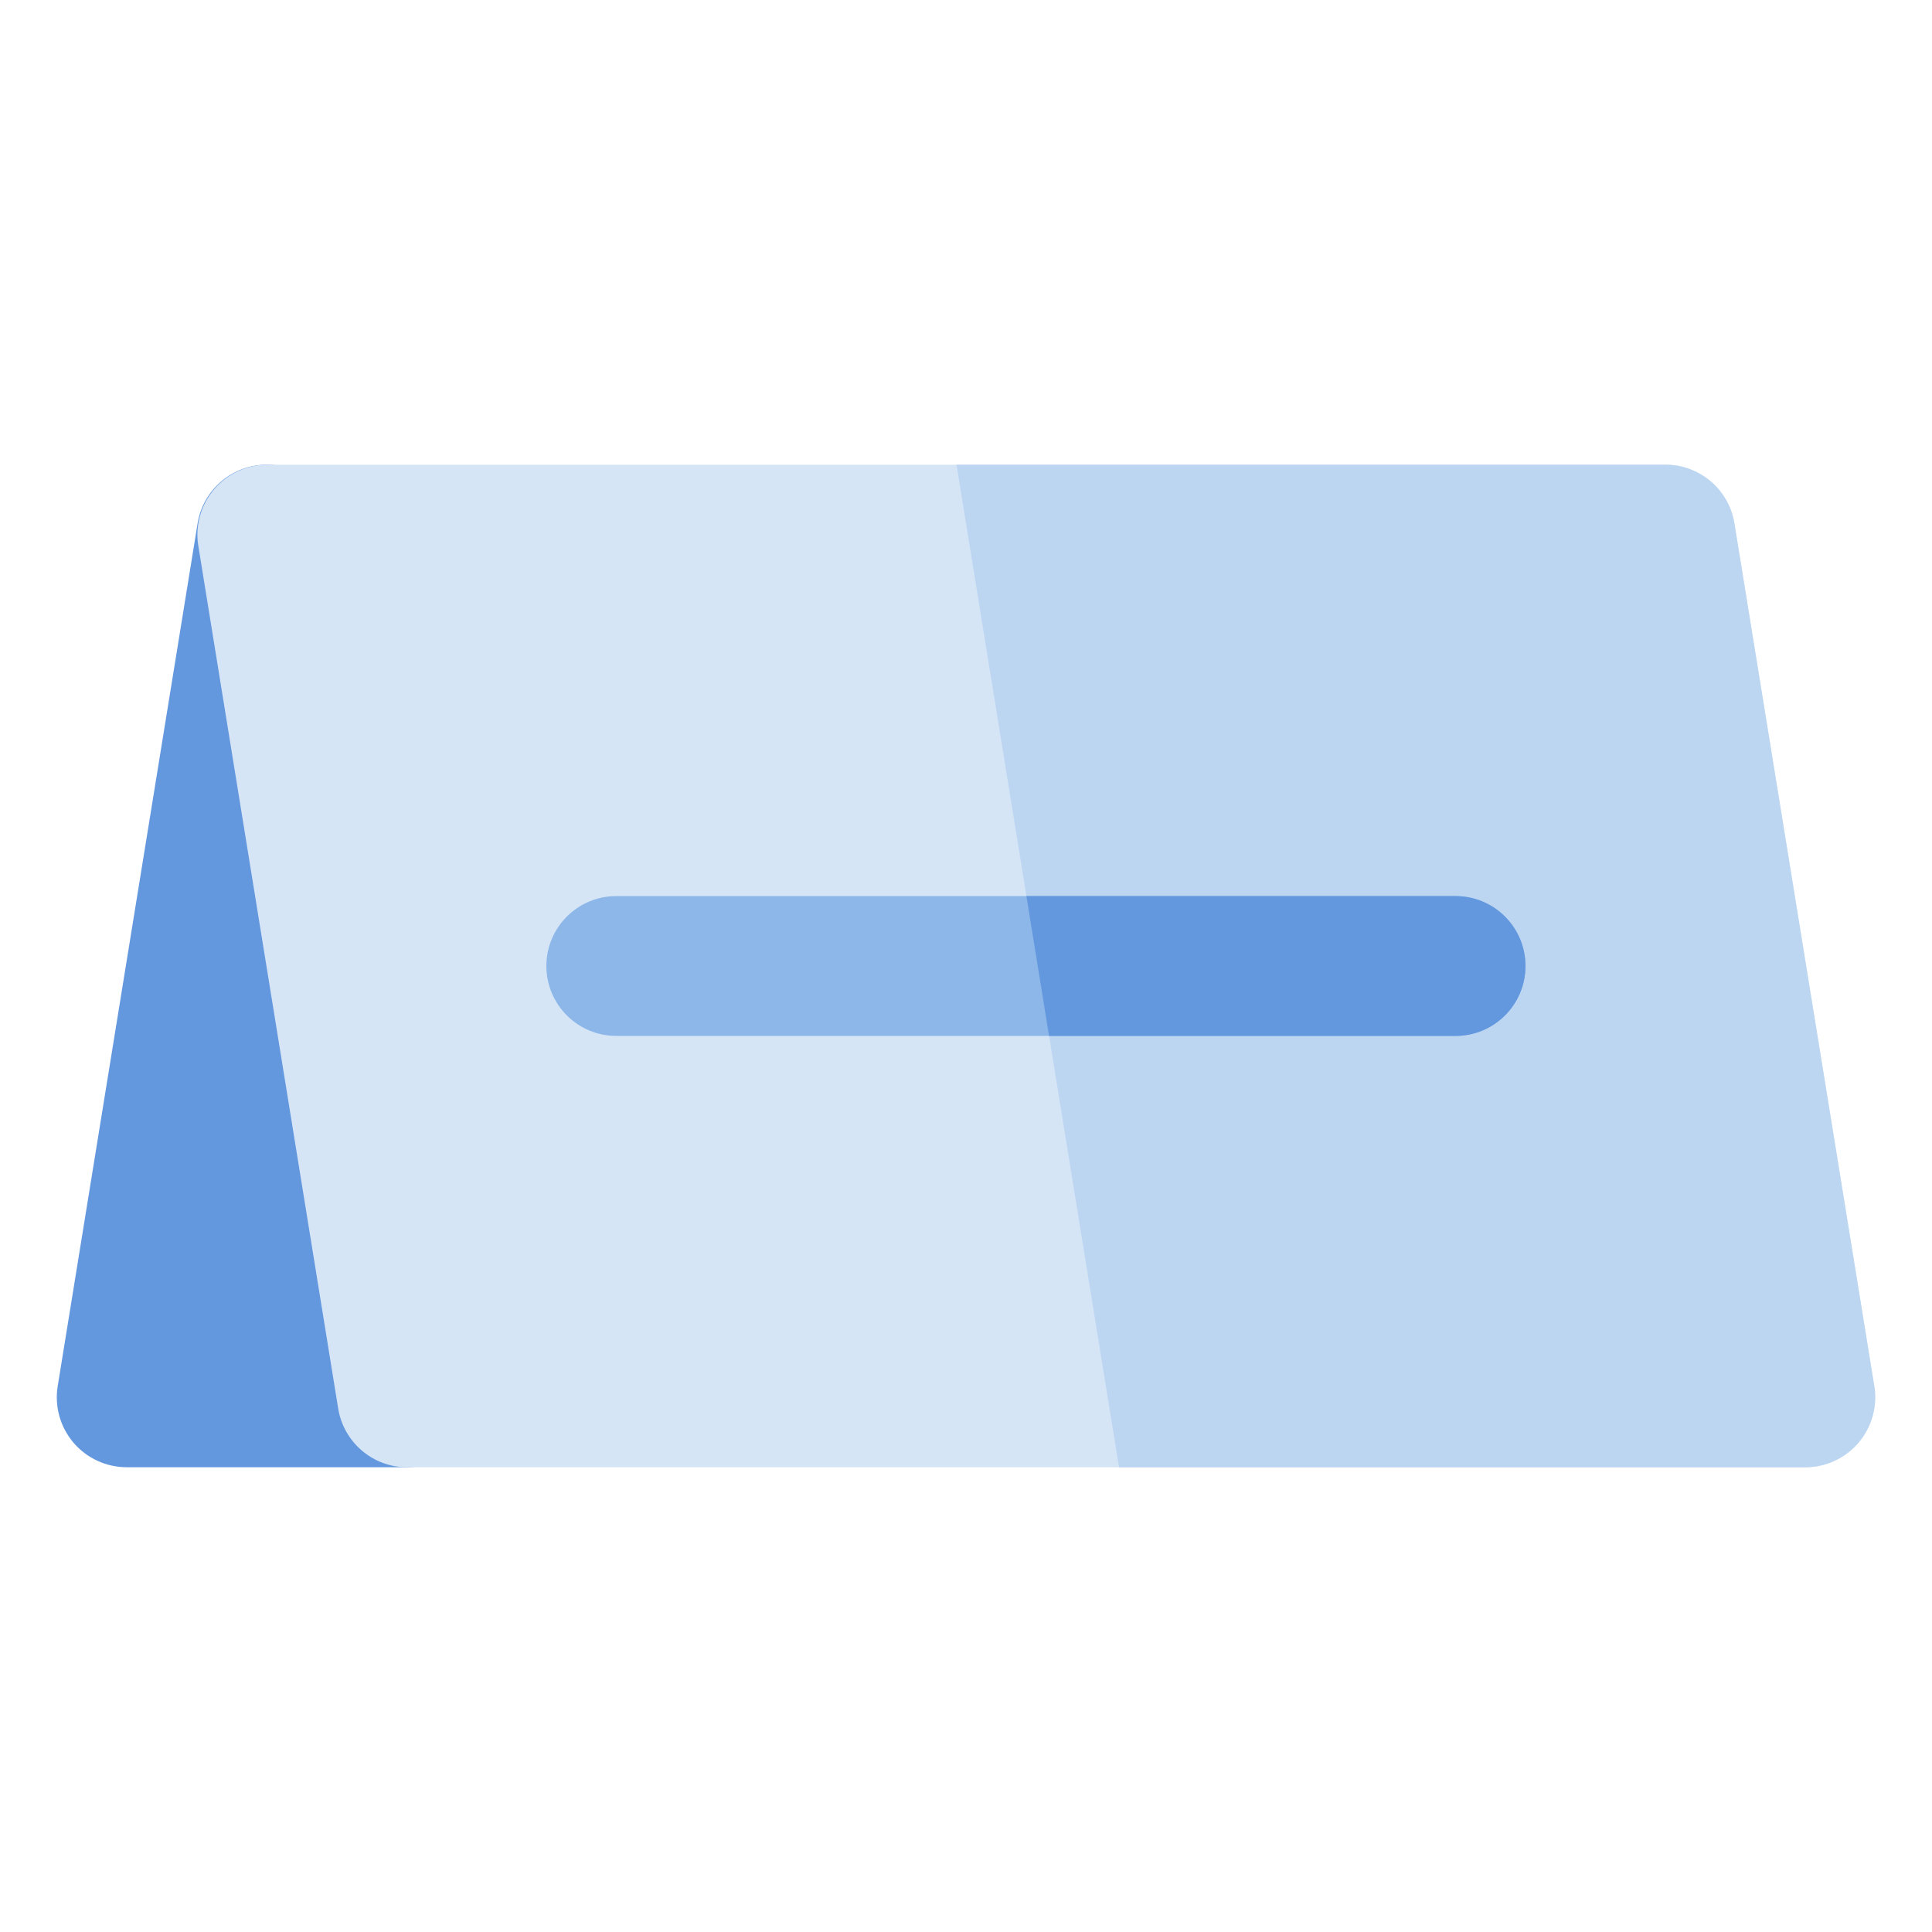 <?xml version="1.0" encoding="utf-8"?>
<!-- Generator: Adobe Illustrator 16.0.0, SVG Export Plug-In . SVG Version: 6.00 Build 0)  -->
<!DOCTYPE svg PUBLIC "-//W3C//DTD SVG 1.1//EN" "http://www.w3.org/Graphics/SVG/1.1/DTD/svg11.dtd">
<svg version="1.1" id="Layer_1" xmlns="http://www.w3.org/2000/svg" xmlns:xlink="http://www.w3.org/1999/xlink" x="0px" y="0px"
	 width="85px" height="85px" viewBox="0 0 85 85" enable-background="new 0 0 85 85" xml:space="preserve">
<g>
	<path fill="#6398DE" d="M20.953,60.984l-6.154-37.955c-0.242-1.49-1.527-2.584-3.037-2.584H11.73c-1.508,0-2.795,1.096-3.037,2.584
		L2.539,60.984c-0.145,0.891,0.109,1.799,0.693,2.486c0.586,0.688,1.441,1.082,2.345,1.082h12.338c0.901,0,1.759-0.396,2.343-1.082
		C20.842,62.783,21.098,61.875,20.953,60.984z"/>
	<path fill="#D6E5F6" d="M82.461,60.984l-6.154-37.955c-0.242-1.49-1.527-2.584-3.037-2.584H11.762
		c-0.902,0-1.759,0.396-2.343,1.084c-0.585,0.688-0.838,1.596-0.694,2.486l6.154,37.955c0.242,1.49,1.528,2.584,3.037,2.584h61.508
		c0.9,0,1.758-0.396,2.344-1.082C82.352,62.785,82.605,61.875,82.461,60.984z"/>
	<path fill="#BCD6F2" d="M82.461,60.984l-6.154-37.955c-0.242-1.49-1.527-2.584-3.037-2.584H42.082l7.15,44.109h30.191
		c0.9,0,1.758-0.396,2.344-1.084C82.352,62.783,82.605,61.875,82.461,60.984z"/>
	<path fill="#8CB7E8" d="M64.037,45.576H27.115c-1.699,0-3.077-1.377-3.077-3.076s1.377-3.076,3.077-3.076h36.922
		c1.699,0,3.078,1.377,3.078,3.076S65.738,45.576,64.037,45.576z"/>
	<path fill="#6398DE" d="M64.037,39.424H45.158l0.996,6.152h17.883c1.699,0,3.078-1.377,3.078-3.076S65.738,39.424,64.037,39.424z"
		/>
</g>
</svg>

